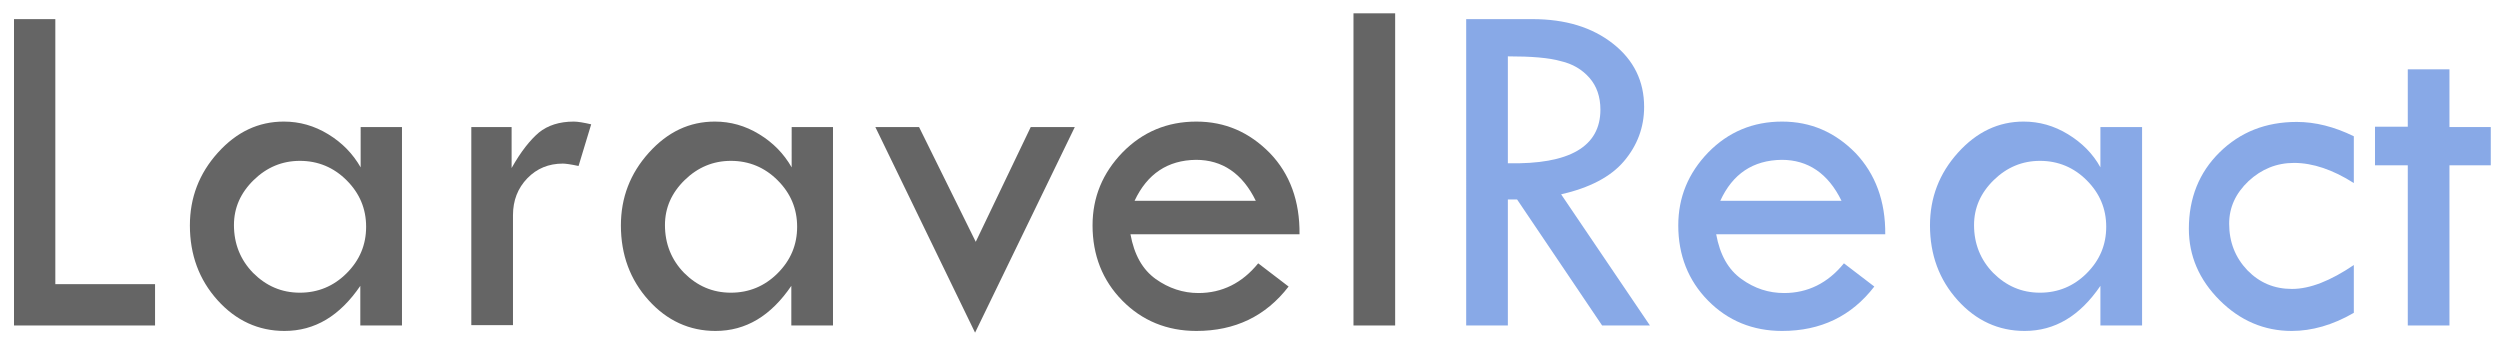 <?xml version="1.0" encoding="utf-8"?>
<!-- Generator: Adobe Illustrator 18.0.0, SVG Export Plug-In . SVG Version: 6.00 Build 0)  -->
<!DOCTYPE svg PUBLIC "-//W3C//DTD SVG 1.1//EN" "http://www.w3.org/Graphics/SVG/1.1/DTD/svg11.dtd">
<svg version="1.1" id="Layer_1" xmlns="http://www.w3.org/2000/svg" xmlns:xlink="http://www.w3.org/1999/xlink" x="0px" y="0px"
	 viewBox="0 0 732 101" enable-background="new 0 0 732 101" xml:space="preserve">
<g>
	<path fill="#656565" d="M4.1,5.6h12.1v77.6h29.2v12.1H4.1V5.6z"/>
	<path fill="#656565" d="M105.5,37.2h12.2v58.1h-12.2V83.7c-6,8.8-13.3,13.2-22.2,13.2c-7.6,0-14.2-3-19.6-9
		c-5.4-6-8.1-13.3-8.1-21.9c0-8.1,2.7-15.2,8.2-21.3c5.5-6.1,11.9-9.1,19.3-9.1c4.6,0,8.9,1.2,13,3.7c4.1,2.5,7.2,5.7,9.5,9.7V37.2z
		 M107.2,66.4c0-5.3-1.9-9.8-5.7-13.6c-3.8-3.8-8.4-5.7-13.7-5.7c-5.2,0-9.7,1.9-13.5,5.6c-3.9,3.8-5.8,8.2-5.8,13.2
		c0,5.5,1.9,10.2,5.6,14c3.8,3.8,8.3,5.8,13.7,5.8c5.3,0,9.9-1.9,13.7-5.7C105.3,76.2,107.2,71.7,107.2,66.4z"/>
	<path fill="#656565" d="M149.8,37.2v12c2.7-4.8,5.4-8.2,8-10.4c2.6-2.1,6-3.2,10.2-3.2c1.2,0,2.9,0.3,5.1,0.8l-3.7,12.2
		c-2.3-0.5-3.9-0.7-4.6-0.7c-4.1,0-7.6,1.4-10.4,4.3c-2.8,2.9-4.2,6.5-4.2,10.8v32.2h-12.2V37.2H149.8z"/>
	<path fill="#656565" d="M231.7,37.2h12.2v58.1h-12.2V83.7c-6,8.8-13.3,13.2-22.2,13.2c-7.6,0-14.2-3-19.6-9
		c-5.4-6-8.1-13.3-8.1-21.9c0-8.1,2.7-15.2,8.2-21.3c5.5-6.1,11.9-9.1,19.3-9.1c4.6,0,8.9,1.2,13,3.7c4.1,2.5,7.2,5.7,9.5,9.7V37.2z
		 M233.4,66.4c0-5.3-1.9-9.8-5.7-13.6c-3.8-3.8-8.4-5.7-13.7-5.7c-5.2,0-9.7,1.9-13.5,5.6c-3.9,3.8-5.8,8.2-5.8,13.2
		c0,5.5,1.9,10.2,5.6,14c3.8,3.8,8.3,5.8,13.7,5.8c5.3,0,9.9-1.9,13.7-5.7C231.5,76.2,233.4,71.7,233.4,66.4z"/>
	<path fill="#656565" d="M256.3,37.2h12.8l16.6,33.6l16.1-33.6h12.9l-29.2,60.2L256.3,37.2z"/>
	<path fill="#656565" d="M380.5,68.6H331c1.1,6,3.5,10.3,7.4,13.1c3.8,2.7,8,4.1,12.5,4.1c6.9,0,12.8-2.9,17.5-8.7l8.9,6.8
		c-6.7,8.7-15.7,13-27,13c-8.6,0-15.9-3-21.7-8.9c-5.8-5.9-8.7-13.3-8.7-22c0-8.2,2.9-15.3,8.8-21.4c5.9-6,13.1-9,21.6-9
		c8.4,0,15.5,3.1,21.5,9.2C377.7,50.9,380.6,58.9,380.5,68.6z M332.2,58.8h35.5c-3.9-8-9.8-12-17.5-12
		C341.9,46.9,335.9,50.9,332.2,58.8z"/>
	<path fill="#656565" d="M396.3,3.9h12.2v91.4h-12.2V3.9z"/>
	<path fill="#88A9E7" d="M429.3,5.6h19.4c9.7,0,17.5,2.4,23.6,7.2c6.1,4.8,9.1,11,9.1,18.5c0,6-2,11.3-5.9,15.9
		c-3.9,4.6-10.1,7.8-18.4,9.7l26,38.4h-14l-24.9-36.9h-2.7v36.9h-12.2V5.6z M441.5,16.5v31.3c18.1,0.4,27.1-4.9,27.1-15.7
		c0-3.8-1.1-6.9-3.2-9.3c-2.1-2.4-4.9-4.1-8.4-4.9C453.5,16.9,448.4,16.5,441.5,16.5z"/>
	<path fill="#88A9E7" d="M552,68.6h-49.5c1.1,6,3.5,10.3,7.4,13.1s8,4.1,12.5,4.1c6.9,0,12.8-2.9,17.5-8.7l8.9,6.8
		c-6.7,8.7-15.7,13-27,13c-8.6,0-15.9-3-21.7-8.9s-8.7-13.3-8.7-22c0-8.2,2.9-15.3,8.8-21.4c5.9-6,13.1-9,21.6-9
		c8.4,0,15.5,3.1,21.5,9.2C549.1,50.9,552.1,58.9,552,68.6z M503.7,58.8h35.5c-3.9-8-9.8-12-17.5-12
		C513.3,46.9,507.3,50.9,503.7,58.8z"/>
	<path fill="#88A9E7" d="M615,37.2h12.2v58.1H615V83.7c-6,8.8-13.3,13.2-22.2,13.2c-7.6,0-14.2-3-19.6-9c-5.4-6-8.1-13.3-8.1-21.9
		c0-8.1,2.7-15.2,8.2-21.3c5.5-6.1,11.9-9.1,19.2-9.1c4.6,0,8.9,1.2,13,3.7c4.1,2.5,7.3,5.7,9.5,9.7V37.2z M616.7,66.4
		c0-5.3-1.9-9.8-5.7-13.6c-3.8-3.8-8.4-5.7-13.7-5.7c-5.2,0-9.7,1.9-13.5,5.6c-3.9,3.8-5.8,8.2-5.8,13.2c0,5.5,1.9,10.2,5.6,14
		c3.8,3.8,8.3,5.8,13.7,5.8c5.3,0,9.9-1.9,13.7-5.7C614.8,76.2,616.7,71.7,616.7,66.4z"/>
	<path fill="#88A9E7" d="M689.2,77.6v14c-6.2,3.6-12.3,5.3-18.2,5.3c-8,0-15.1-3-21.1-9c-6-6-9-13-9-20.9c0-9,3-16.5,9-22.4
		c6-5.9,13.5-8.9,22.6-8.9c5.4,0,11,1.4,16.7,4.2v13.7c-6.1-3.9-12-5.9-17.5-5.9c-5.1,0-9.5,1.8-13.3,5.3c-3.8,3.6-5.7,7.7-5.7,12.5
		c0,5.4,1.8,9.9,5.3,13.6c3.6,3.7,7.9,5.5,13.1,5.5C676.4,84.6,682.4,82.2,689.2,77.6z"/>
	<path fill="#88A9E7" d="M705,20.3h12.2v16.9h12.1v11.2h-12.1v46.9H705V48.4h-9.6V37.1h9.6V20.3z"/>
</g>
<g>
</g>
<g>
</g>
<g>
</g>
<g>
</g>
<g>
</g>
<g>
</g>
</svg>
